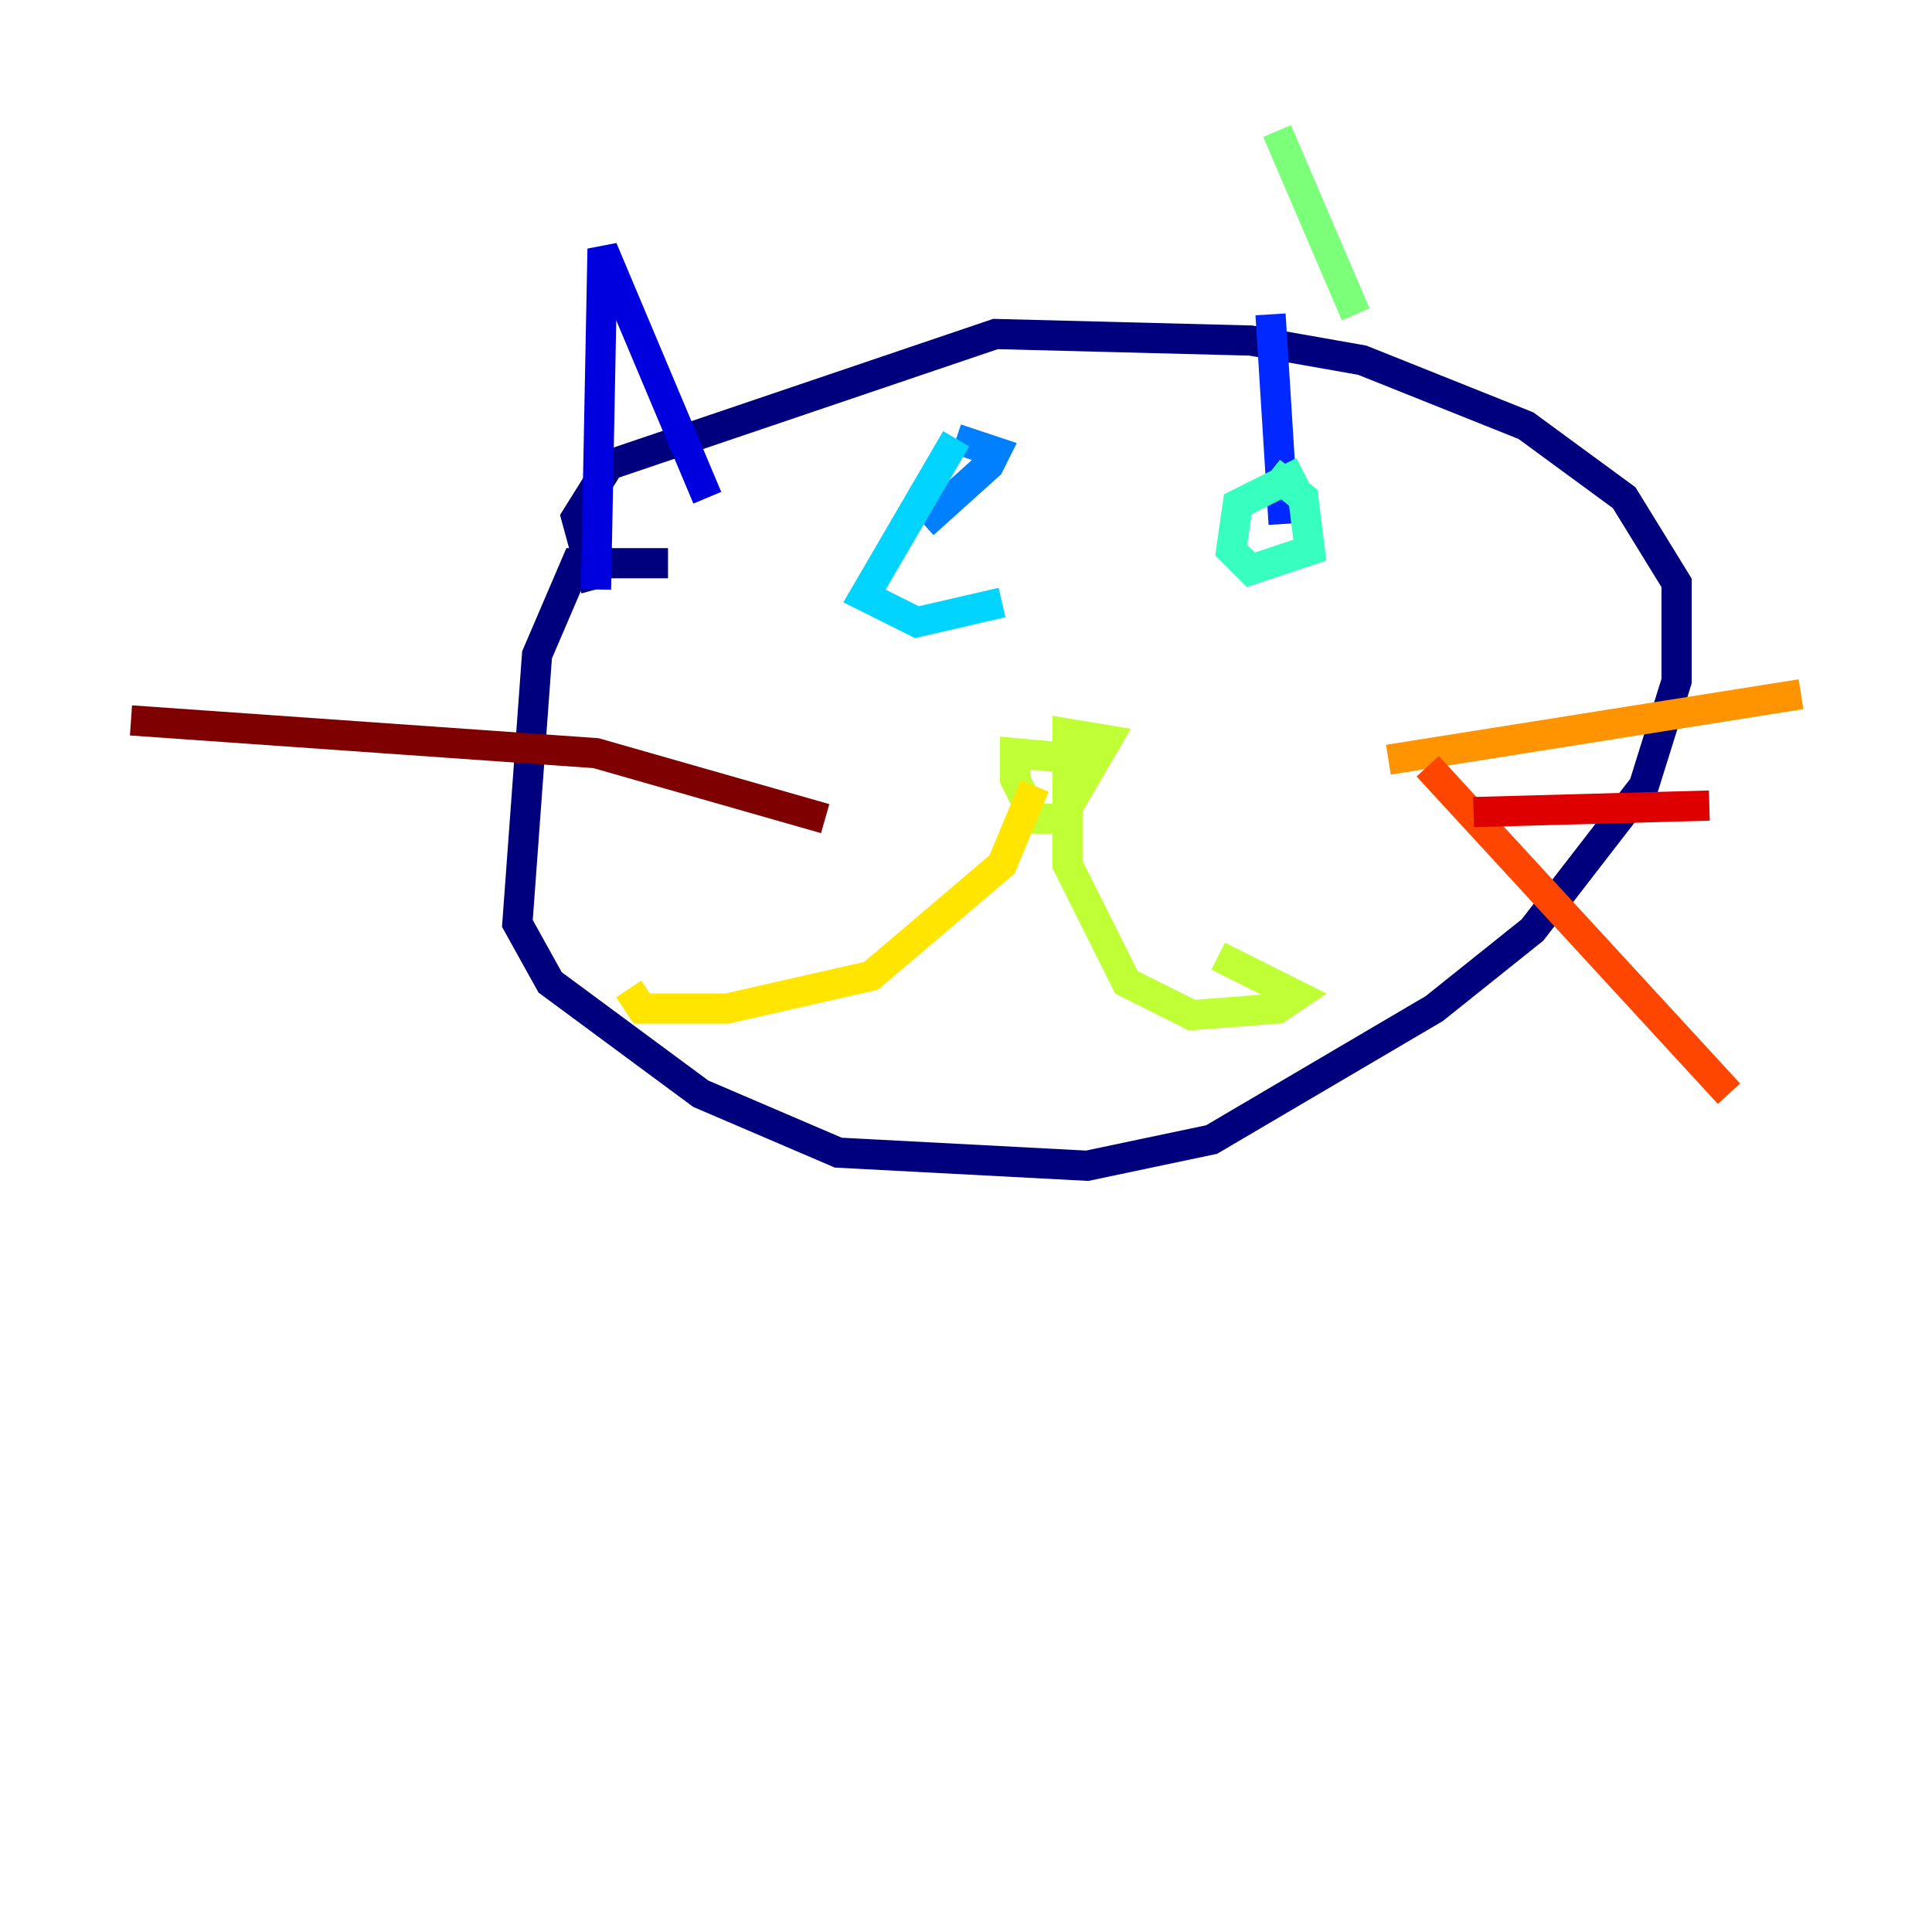 <?xml version="1.0" encoding="utf-8" ?>
<svg baseProfile="tiny" height="128" version="1.2" viewBox="0,0,128,128" width="128" xmlns="http://www.w3.org/2000/svg" xmlns:ev="http://www.w3.org/2001/xml-events" xmlns:xlink="http://www.w3.org/1999/xlink"><defs /><polyline fill="none" points="44.258,37.315 38.183,37.315 35.58,43.39 34.278,61.18 36.447,65.085 46.427,72.461 55.539,76.366 72.027,77.234 80.271,75.498 95.024,66.82 101.532,61.614 108.909,52.068 111.078,45.125 111.078,38.617 107.607,32.976 101.098,28.203 90.251,23.864 82.875,22.563 65.953,22.129 40.352,30.807 38.183,34.278 39.485,39.051" stroke="#00007f" stroke-width="2" /><polyline fill="none" points="39.485,39.051 39.919,16.488 46.861,32.976" stroke="#0000de" stroke-width="2" /><polyline fill="none" points="84.176,20.827 85.044,34.712" stroke="#0028ff" stroke-width="2" /><polyline fill="none" points="61.18,34.712 65.519,30.807 65.953,29.939 63.349,29.071" stroke="#0080ff" stroke-width="2" /><polyline fill="none" points="63.349,29.071 57.275,39.485 60.746,41.22 66.386,39.919" stroke="#00d4ff" stroke-width="2" /><polyline fill="none" points="86.346,31.241 82.007,33.41 81.573,36.447 82.875,37.749 86.78,36.447 86.346,32.976 84.176,31.241" stroke="#36ffc0" stroke-width="2" /><polyline fill="none" points="84.61,8.678 89.817,20.827" stroke="#7cff79" stroke-width="2" /><polyline fill="none" points="71.159,51.2 72.027,50.332 67.254,49.898 67.254,51.634 68.556,54.237 70.291,54.237 73.329,49.031 70.725,48.597 70.725,57.275 74.63,65.085 78.969,67.254 84.61,66.82 85.912,65.953 80.705,63.349" stroke="#c0ff36" stroke-width="2" /><polyline fill="none" points="68.556,52.068 66.386,57.275 57.709,64.651 48.163,66.82 42.522,66.82 41.654,65.519" stroke="#ffe500" stroke-width="2" /><polyline fill="none" points="91.986,50.332 119.322,45.993" stroke="#ff9400" stroke-width="2" /><polyline fill="none" points="94.59,50.766 114.549,72.461" stroke="#ff4600" stroke-width="2" /><polyline fill="none" points="97.627,53.803 113.248,53.37" stroke="#de0000" stroke-width="2" /><polyline fill="none" points="54.671,54.237 39.485,49.898 8.678,47.729" stroke="#7f0000" stroke-width="2" /></svg>